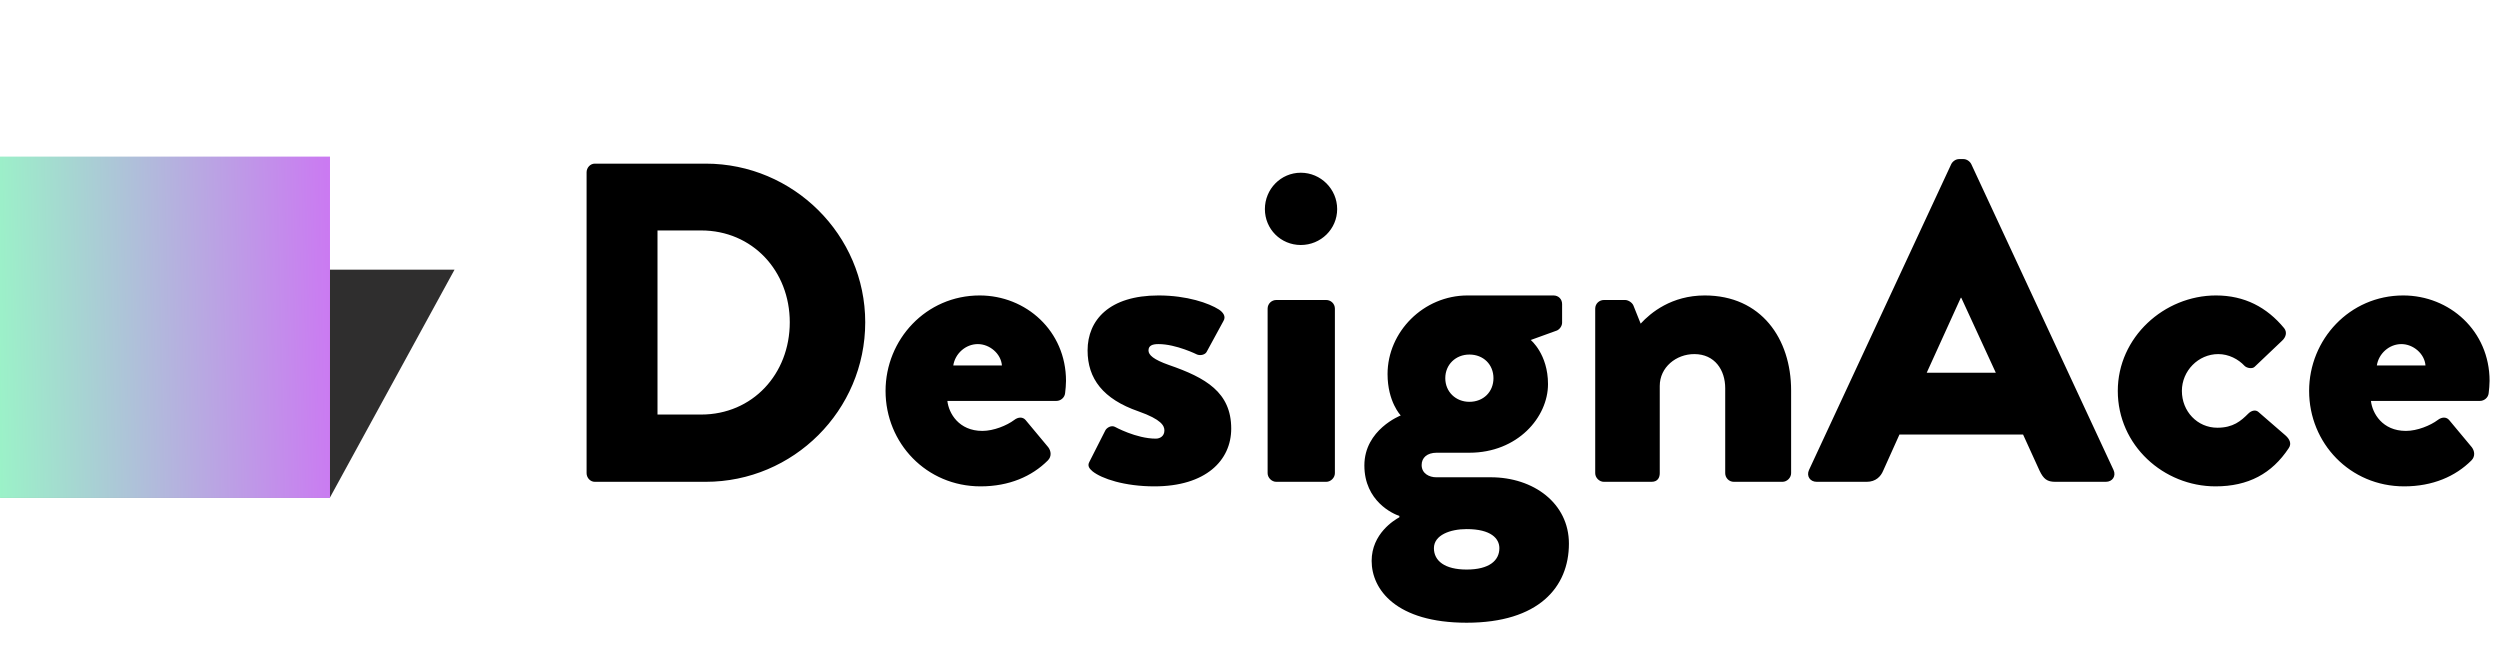 <svg width="275" height="72" viewBox="0 0 275 72" fill="none" xmlns="http://www.w3.org/2000/svg">
<path d="M13.701 29.661H50L36.298 54.722H2.94375e-06L13.701 29.661Z" fill="#2F2E2E"/>
<path d="M0 17.226H36.298V54.773H0V17.226Z" fill="url(#paint0_linear_216_429)"/>
<path d="M64.525 52.05C64.525 52.55 64.925 53 65.425 53H77.625C87.275 53 95.175 45.15 95.175 35.45C95.175 25.85 87.275 18 77.625 18H65.425C64.925 18 64.525 18.45 64.525 18.95V52.05ZM72.325 45.6V25.35H77.125C82.775 25.35 86.875 29.8 86.875 35.45C86.875 41.15 82.775 45.6 77.125 45.6H72.325ZM97.411 43C97.411 48.75 101.911 53.5 107.861 53.5C111.011 53.5 113.511 52.4 115.261 50.65C115.711 50.2 115.611 49.6 115.311 49.2L112.811 46.2C112.511 45.85 112.011 45.85 111.561 46.2C110.761 46.8 109.311 47.4 108.061 47.4C105.461 47.4 104.361 45.45 104.211 44.1H116.211C116.661 44.1 117.111 43.75 117.161 43.25C117.211 42.9 117.261 42.25 117.261 41.9C117.261 36.4 112.861 32.5 107.761 32.5C101.861 32.5 97.411 37.35 97.411 43ZM104.861 40.2C105.061 38.9 106.211 37.85 107.561 37.85C108.861 37.85 110.111 38.9 110.211 40.2H104.861ZM120.184 51.85C121.184 52.65 123.684 53.5 126.984 53.5C132.634 53.5 135.434 50.65 135.434 47.15C135.434 43.15 132.634 41.55 128.584 40.15C126.884 39.55 126.334 39.05 126.334 38.55C126.334 38 126.784 37.85 127.434 37.85C129.384 37.85 131.684 39 131.684 39C132.084 39.15 132.584 39 132.734 38.7L134.584 35.3C134.884 34.8 134.534 34.35 134.084 34.05C132.984 33.35 130.584 32.5 127.434 32.5C122.034 32.5 119.634 35.2 119.634 38.55C119.634 41.65 121.334 43.9 125.234 45.25C127.784 46.15 128.084 46.85 128.084 47.35C128.084 47.95 127.634 48.25 127.134 48.25C124.984 48.25 122.634 46.95 122.634 46.95C122.234 46.75 121.734 47.05 121.584 47.35L119.834 50.8C119.584 51.25 119.834 51.55 120.184 51.85ZM143.088 26.95C145.288 26.95 147.088 25.2 147.088 23C147.088 20.8 145.288 19 143.088 19C140.888 19 139.138 20.8 139.138 23C139.138 25.2 140.888 26.95 143.088 26.95ZM139.438 52.05C139.438 52.55 139.888 53 140.388 53H145.888C146.388 53 146.838 52.55 146.838 52.05V33.95C146.838 33.4 146.388 33 145.888 33H140.388C139.888 33 139.438 33.4 139.438 33.95V52.05ZM150.081 51.2C150.081 55.15 153.281 56.55 153.931 56.75V56.9C153.381 57.2 150.881 58.7 150.881 61.7C150.881 64.85 153.581 68.5 161.331 68.5C169.231 68.5 172.581 64.6 172.581 59.8C172.581 55.35 168.681 52.5 163.981 52.5H157.981C157.231 52.5 156.381 52.1 156.381 51.15C156.381 50.35 156.981 49.8 158.031 49.8H161.631C166.931 49.8 170.281 45.9 170.281 42.25C170.281 38.95 168.381 37.4 168.381 37.4L171.281 36.35C171.581 36.2 171.831 35.85 171.831 35.5V33.45C171.831 32.9 171.431 32.5 170.881 32.5H161.431C156.581 32.5 152.631 36.5 152.631 41.15C152.631 44.2 154.081 45.7 154.081 45.7C154.081 45.7 150.081 47.25 150.081 51.2ZM158.981 41.6C158.981 40.1 160.131 39 161.631 39C163.181 39 164.281 40.1 164.281 41.6C164.281 43.1 163.181 44.2 161.631 44.2C160.131 44.2 158.981 43.1 158.981 41.6ZM157.731 60.3C157.731 58.85 159.531 58.2 161.331 58.2C164.031 58.2 164.931 59.25 164.931 60.3C164.931 61.65 163.831 62.65 161.331 62.65C158.931 62.65 157.731 61.7 157.731 60.3ZM175.473 52.05C175.473 52.55 175.923 53 176.423 53H181.673C182.373 53 182.573 52.5 182.573 52.05V42.45C182.573 40.4 184.373 38.95 186.373 38.95C188.623 38.95 189.773 40.7 189.773 42.7V52.05C189.773 52.55 190.173 53 190.723 53H196.073C196.573 53 197.023 52.55 197.023 52.05V42.95C197.023 37.25 193.723 32.5 187.523 32.5C183.873 32.5 181.573 34.4 180.473 35.6L179.673 33.6C179.523 33.25 179.073 33 178.773 33H176.423C175.923 33 175.473 33.4 175.473 33.95V52.05ZM199.839 53H205.339C206.339 53 206.889 52.4 207.139 51.8L208.939 47.8H222.539L224.339 51.75C224.789 52.7 225.189 53 226.089 53H231.639C232.389 53 232.789 52.35 232.489 51.7L216.839 18.05C216.689 17.75 216.339 17.5 215.989 17.5H215.489C215.139 17.5 214.789 17.75 214.639 18.05L198.989 51.7C198.689 52.35 199.089 53 199.839 53ZM211.939 41L215.689 32.75H215.739L219.539 41H211.939ZM232.957 43C232.957 49 238.007 53.5 243.707 53.5C247.307 53.5 249.907 52.1 251.757 49.3C252.107 48.8 251.857 48.3 251.407 47.9L248.407 45.3C248.107 45.05 247.657 45.15 247.307 45.5C246.507 46.3 245.657 47.05 243.907 47.05C241.707 47.05 240.007 45.25 240.007 43C240.007 40.8 241.807 38.95 244.007 38.95C245.157 38.95 246.207 39.5 246.907 40.25C247.157 40.5 247.757 40.6 248.007 40.35L251.007 37.5C251.457 37.1 251.607 36.55 251.257 36.1C249.357 33.8 246.907 32.5 243.757 32.5C238.057 32.5 232.957 37.1 232.957 43ZM254.003 43C254.003 48.75 258.503 53.5 264.453 53.5C267.603 53.5 270.103 52.4 271.853 50.65C272.303 50.2 272.203 49.6 271.903 49.2L269.403 46.2C269.103 45.85 268.603 45.85 268.153 46.2C267.353 46.8 265.903 47.4 264.653 47.4C262.053 47.4 260.953 45.45 260.803 44.1H272.803C273.253 44.1 273.703 43.75 273.753 43.25C273.803 42.9 273.853 42.25 273.853 41.9C273.853 36.4 269.453 32.5 264.353 32.5C258.453 32.5 254.003 37.35 254.003 43ZM261.453 40.2C261.653 38.9 262.803 37.85 264.153 37.85C265.453 37.85 266.703 38.9 266.803 40.2H261.453Z" fill="black"/>
<defs>
<linearGradient id="paint0_linear_216_429" x1="36.298" y1="17.226" x2="-0.843" y2="18.08" gradientUnits="userSpaceOnUse">
<stop stop-color="#CB79F2"/>
<stop offset="1" stop-color="#9BF2C8"/>
</linearGradient>
</defs>
</svg>
